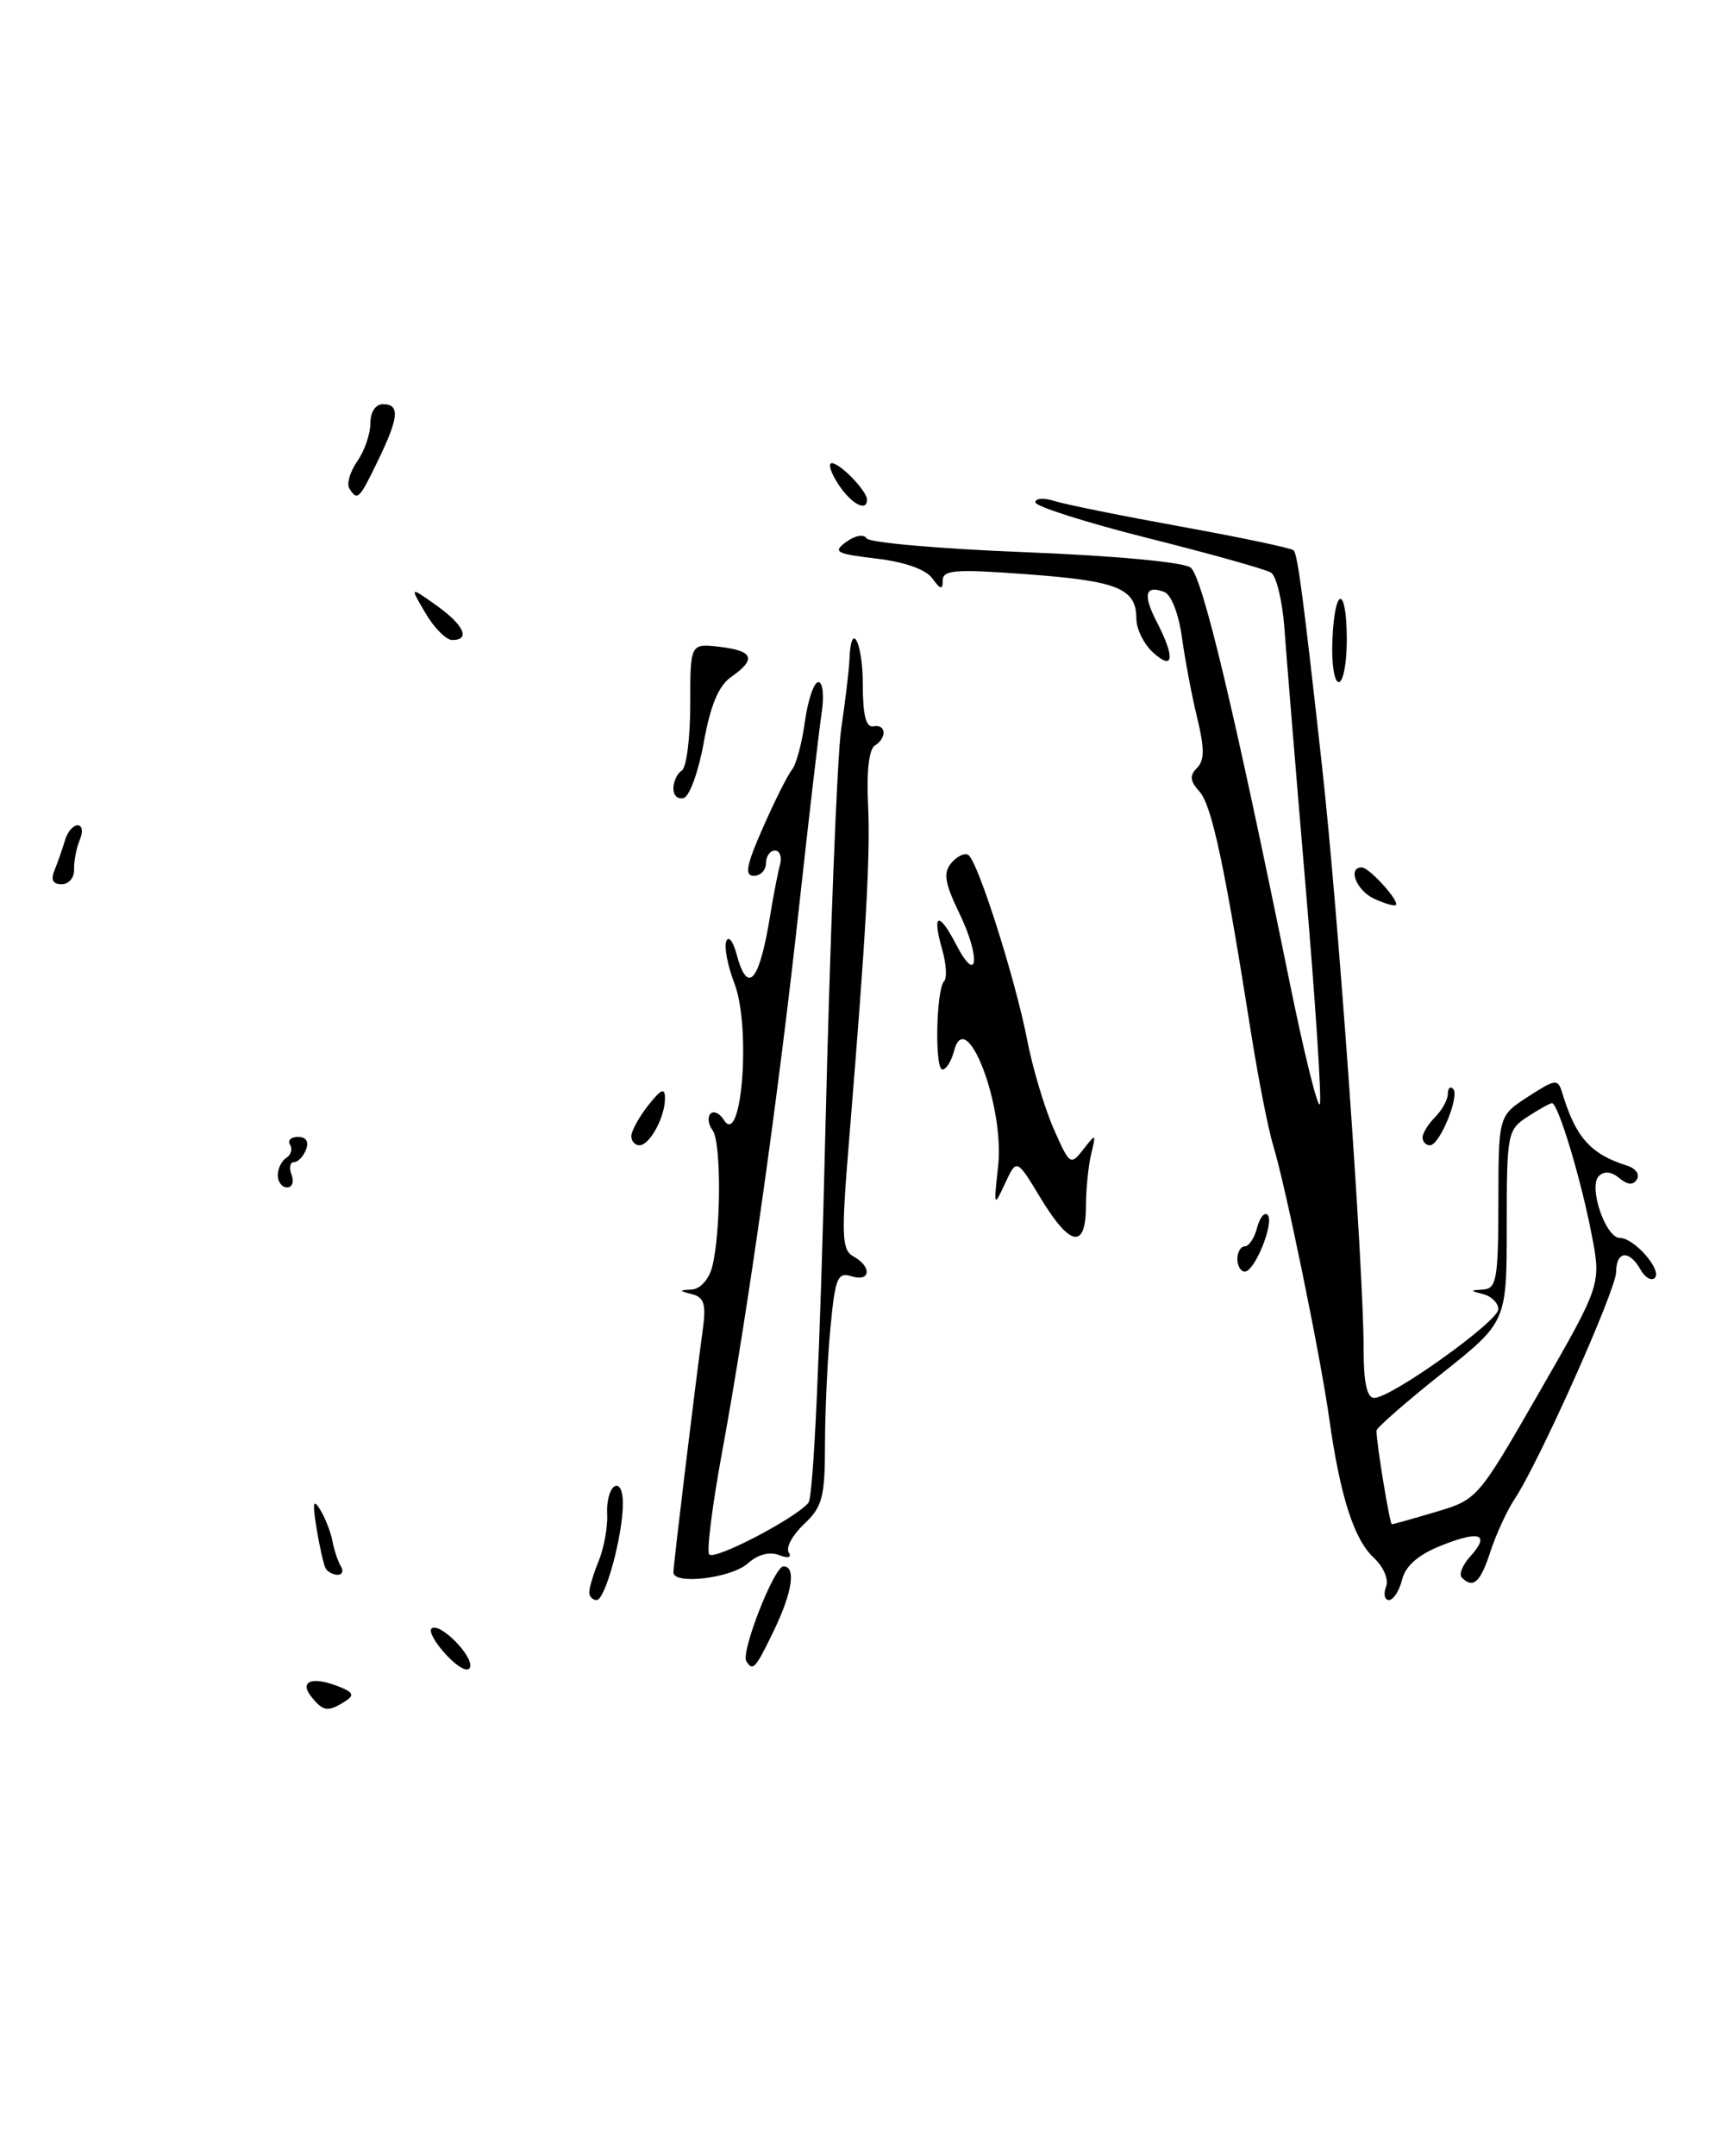 <?xml version="1.0" encoding="UTF-8" standalone="no"?>
<!DOCTYPE svg PUBLIC "-//W3C//DTD SVG 1.1//EN" "http://www.w3.org/Graphics/SVG/1.1/DTD/svg11.dtd" >
<svg xmlns="http://www.w3.org/2000/svg" xmlns:xlink="http://www.w3.org/1999/xlink" version="1.1" viewBox="0 0 206 256">
 <g >
 <path fill="currentColor"
d=" M 37.07 201.59 C 35.51 199.71 36.92 199.02 39.98 200.17 C 41.99 200.93 42.18 201.28 40.98 202.04 C 38.98 203.30 38.44 203.24 37.07 201.59 Z  M 53.06 196.56 C 51.74 195.16 50.93 193.74 51.26 193.40 C 52.15 192.52 56.28 196.65 55.84 197.98 C 55.62 198.64 54.44 198.03 53.06 196.56 Z  M 88.66 197.25 C 88.00 196.15 91.98 186.00 93.07 186.00 C 94.60 186.00 94.13 189.10 91.91 193.68 C 89.75 198.16 89.43 198.51 88.66 197.25 Z  M 70.00 189.07 C 70.00 188.55 70.51 186.86 71.14 185.32 C 71.76 183.77 72.21 181.29 72.13 179.82 C 72.04 178.34 72.43 176.85 72.99 176.51 C 73.57 176.15 74.00 176.99 74.00 178.50 C 74.00 182.30 71.91 190.00 70.88 190.00 C 70.40 190.00 70.00 189.58 70.00 189.07 Z  M 164.66 188.44 C 165.01 187.54 164.38 186.07 163.17 184.94 C 160.85 182.79 159.20 177.60 157.92 168.50 C 156.89 161.11 152.71 140.75 151.25 136.00 C 150.66 134.07 149.47 128.00 148.60 122.50 C 145.49 102.79 143.96 95.61 142.50 94.00 C 141.37 92.75 141.30 92.10 142.20 91.20 C 143.10 90.30 143.11 88.89 142.23 85.26 C 141.59 82.64 140.78 78.33 140.41 75.67 C 140.04 72.93 139.14 70.61 138.33 70.30 C 136.04 69.42 135.74 70.60 137.43 73.86 C 139.62 78.10 139.44 79.70 137.00 77.50 C 135.90 76.50 135.00 74.69 135.00 73.47 C 135.00 69.88 132.82 68.99 122.11 68.20 C 113.55 67.56 112.00 67.67 112.00 68.91 C 112.00 70.08 111.74 70.03 110.75 68.67 C 109.97 67.61 107.46 66.72 104.10 66.33 C 99.28 65.75 98.90 65.55 100.54 64.34 C 101.59 63.58 102.63 63.40 102.95 63.93 C 103.27 64.44 111.74 65.18 121.77 65.57 C 132.41 65.99 140.61 66.75 141.45 67.40 C 142.84 68.48 146.58 84.09 153.16 116.40 C 154.94 125.15 156.58 131.76 156.80 131.10 C 157.02 130.44 156.26 118.79 155.10 105.20 C 153.95 91.62 152.82 77.85 152.59 74.61 C 152.35 71.37 151.64 68.40 151.00 68.00 C 150.36 67.60 143.80 65.76 136.42 63.91 C 129.04 62.05 123.00 60.13 123.00 59.65 C 123.00 59.16 124.01 59.09 125.25 59.49 C 126.49 59.89 133.28 61.26 140.35 62.54 C 147.41 63.82 153.41 65.08 153.68 65.35 C 154.16 65.83 154.82 70.81 157.06 91.00 C 158.98 108.30 162.00 150.68 162.00 160.25 C 162.00 164.18 162.40 166.00 163.25 166.00 C 165.27 166.01 178.00 156.91 178.00 155.47 C 178.00 154.74 177.21 153.94 176.25 153.69 C 174.58 153.25 174.58 153.23 176.25 153.12 C 177.79 153.01 178.00 151.80 178.01 142.75 C 178.02 132.50 178.02 132.50 181.53 130.23 C 184.79 128.12 185.08 128.08 185.58 129.73 C 187.18 135.06 188.96 137.06 193.31 138.42 C 194.31 138.73 194.83 139.46 194.47 140.04 C 194.03 140.76 193.36 140.72 192.37 139.89 C 191.43 139.11 190.57 139.03 189.94 139.66 C 188.68 140.92 190.74 147.00 192.44 147.00 C 194.15 147.00 197.50 150.84 196.59 151.75 C 196.18 152.15 195.41 151.70 194.88 150.74 C 193.56 148.39 192.00 148.54 192.00 151.03 C 192.00 153.15 182.82 173.68 179.94 178.00 C 179.03 179.38 177.73 182.19 177.06 184.25 C 175.87 187.91 175.02 188.69 173.66 187.33 C 173.30 186.96 173.74 185.84 174.66 184.83 C 177.07 182.16 175.82 181.69 171.22 183.53 C 168.49 184.62 166.98 185.93 166.57 187.57 C 166.24 188.91 165.53 190.00 165.01 190.00 C 164.49 190.00 164.33 189.30 164.66 188.44 Z  M 170.59 179.53 C 175.53 178.06 175.57 178.01 182.89 165.28 C 190.24 152.50 190.24 152.50 189.07 146.50 C 187.79 139.89 185.10 131.00 184.38 131.00 C 184.13 131.00 182.82 131.73 181.46 132.62 C 179.08 134.17 179.00 134.62 179.00 145.60 C 179.00 156.98 179.00 156.98 171.25 163.13 C 166.99 166.52 163.51 169.56 163.52 169.90 C 163.57 171.69 165.11 181.00 165.35 181.00 C 165.51 181.00 167.87 180.34 170.59 179.53 Z  M 80.00 186.71 C 80.00 185.83 82.56 164.67 83.50 157.82 C 83.90 154.90 83.64 154.05 82.25 153.69 C 80.61 153.26 80.61 153.22 82.23 153.12 C 83.21 153.05 84.25 151.87 84.62 150.39 C 85.66 146.21 85.70 135.62 84.66 134.23 C 84.14 133.53 84.03 132.64 84.41 132.25 C 84.80 131.87 85.50 132.20 85.99 132.98 C 88.12 136.42 89.24 121.94 87.25 116.78 C 86.46 114.74 86.02 112.49 86.28 111.78 C 86.54 111.08 87.08 111.74 87.49 113.25 C 88.82 118.28 90.23 116.63 91.53 108.50 C 91.89 106.30 92.39 103.71 92.65 102.75 C 92.92 101.79 92.65 101.00 92.07 101.00 C 91.48 101.00 91.00 101.67 91.00 102.50 C 91.00 103.33 90.35 104.00 89.56 104.00 C 88.42 104.00 88.66 102.76 90.65 98.25 C 92.04 95.09 93.59 92.00 94.09 91.40 C 94.59 90.79 95.28 88.21 95.63 85.65 C 95.99 83.09 96.70 81.00 97.22 81.00 C 97.76 81.00 97.93 82.64 97.60 84.75 C 97.29 86.81 96.10 97.05 94.95 107.50 C 92.50 129.94 88.83 155.88 85.82 172.24 C 84.63 178.70 83.92 184.26 84.26 184.59 C 84.95 185.28 94.51 180.30 96.04 178.45 C 96.64 177.73 97.44 160.19 98.04 134.87 C 98.60 111.57 99.45 89.80 99.94 86.50 C 100.43 83.20 100.87 79.49 100.92 78.25 C 101.09 73.57 102.50 76.23 102.50 81.25 C 102.50 84.92 102.88 86.42 103.75 86.25 C 105.29 85.94 105.40 87.63 103.90 88.56 C 103.25 88.97 102.93 91.68 103.12 95.37 C 103.42 101.45 102.91 110.53 100.87 135.41 C 99.93 146.88 99.99 148.42 101.41 149.21 C 103.62 150.44 103.41 152.27 101.15 151.55 C 99.50 151.03 99.22 151.73 98.65 157.73 C 98.30 161.45 98.01 167.68 98.01 171.58 C 98.00 177.80 97.70 178.93 95.53 180.97 C 94.17 182.25 93.35 183.75 93.69 184.32 C 94.09 184.95 93.65 185.08 92.52 184.65 C 91.40 184.22 90.00 184.60 88.84 185.65 C 86.90 187.40 80.00 188.23 80.00 186.71 Z  M 38.69 186.25 C 38.46 185.84 37.97 183.70 37.61 181.50 C 37.11 178.40 37.20 177.90 38.04 179.27 C 38.64 180.25 39.29 181.93 39.50 183.02 C 39.71 184.12 40.16 185.46 40.50 186.00 C 40.84 186.55 40.67 187.00 40.12 187.00 C 39.57 187.00 38.93 186.66 38.69 186.25 Z  M 147.00 149.50 C 147.00 148.68 147.40 148.00 147.88 148.00 C 148.37 148.00 149.03 147.01 149.34 145.79 C 149.66 144.58 150.22 143.89 150.59 144.26 C 151.44 145.11 149.07 151.00 147.88 151.00 C 147.40 151.00 147.00 150.32 147.00 149.50 Z  M 123.63 142.28 C 120.78 137.56 120.78 137.56 119.40 140.53 C 118.07 143.41 118.04 143.34 118.58 138.44 C 119.36 131.34 114.77 119.34 113.35 124.77 C 113.03 126.00 112.41 127.00 111.96 127.00 C 111.02 127.00 111.21 117.46 112.17 116.50 C 112.52 116.14 112.42 114.45 111.93 112.74 C 110.69 108.44 111.51 108.15 113.59 112.16 C 116.16 117.12 116.53 113.73 113.98 108.47 C 112.23 104.85 112.04 103.66 113.01 102.49 C 113.68 101.68 114.59 101.25 115.03 101.52 C 116.16 102.22 120.63 116.27 122.03 123.50 C 122.67 126.80 124.08 131.53 125.16 134.00 C 127.07 138.35 127.18 138.43 128.69 136.50 C 130.21 134.55 130.23 134.57 129.64 137.00 C 129.30 138.38 129.02 141.19 129.01 143.25 C 128.99 148.38 127.12 148.04 123.63 142.28 Z  M 33.00 139.56 C 33.00 138.77 33.46 137.84 34.02 137.49 C 34.58 137.14 34.77 136.44 34.46 135.93 C 34.14 135.42 34.57 135.00 35.41 135.00 C 36.36 135.00 36.72 135.57 36.36 136.50 C 36.05 137.32 35.40 138.00 34.92 138.00 C 34.45 138.00 34.32 138.68 34.64 139.50 C 34.95 140.32 34.72 141.00 34.11 141.00 C 33.50 141.00 33.00 140.35 33.00 139.56 Z  M 75.00 134.91 C 75.00 134.31 75.90 132.67 77.00 131.27 C 78.55 129.30 79.00 129.11 79.00 130.43 C 79.00 132.67 77.18 136.00 75.96 136.00 C 75.43 136.00 75.00 135.51 75.00 134.91 Z  M 169.00 135.07 C 169.00 134.56 169.68 133.47 170.50 132.64 C 171.32 131.82 172.00 130.59 172.00 129.90 C 172.00 129.22 172.29 128.95 172.63 129.30 C 173.45 130.12 171.03 136.00 169.88 136.00 C 169.40 136.00 169.00 135.58 169.00 135.07 Z  M 163.25 106.72 C 161.15 105.76 160.05 103.00 161.78 103.00 C 162.66 103.00 166.32 107.04 165.82 107.47 C 165.64 107.63 164.49 107.29 163.25 106.72 Z  M 6.51 103.25 C 6.90 102.29 7.45 100.71 7.73 99.75 C 8.01 98.79 8.68 98.00 9.22 98.00 C 9.78 98.00 9.89 98.76 9.47 99.75 C 9.07 100.71 8.77 102.29 8.80 103.25 C 8.84 104.21 8.18 105.00 7.33 105.00 C 6.25 105.00 6.00 104.47 6.51 103.25 Z  M 80.00 93.64 C 80.00 92.80 80.45 91.84 81.00 91.50 C 81.55 91.16 82.00 87.62 82.00 83.64 C 82.00 76.40 82.00 76.40 85.50 76.81 C 89.52 77.28 89.90 78.26 86.87 80.38 C 85.38 81.42 84.41 83.72 83.62 88.10 C 83.01 91.53 81.94 94.52 81.25 94.75 C 80.56 94.98 80.00 94.48 80.00 93.64 Z  M 158.29 76.00 C 158.56 69.49 160.00 69.49 160.00 76.00 C 160.00 78.75 159.57 81.00 159.04 81.00 C 158.51 81.00 158.17 78.75 158.29 76.00 Z  M 50.55 72.81 C 48.67 69.63 48.67 69.63 51.83 71.88 C 55.12 74.22 55.93 76.00 53.72 76.00 C 53.01 76.00 51.58 74.57 50.55 72.81 Z  M 99.59 57.50 C 98.69 56.12 98.34 55.00 98.82 55.00 C 99.81 55.00 103.00 58.31 103.00 59.33 C 103.00 60.84 101.12 59.84 99.59 57.50 Z  M 41.50 58.00 C 41.16 57.45 41.59 56.00 42.44 54.78 C 43.30 53.56 44.00 51.53 44.00 50.28 C 44.00 48.92 44.61 48.00 45.50 48.00 C 47.53 48.00 47.39 49.57 44.91 54.68 C 42.67 59.32 42.45 59.53 41.50 58.00 Z "/>
</g>
</svg>